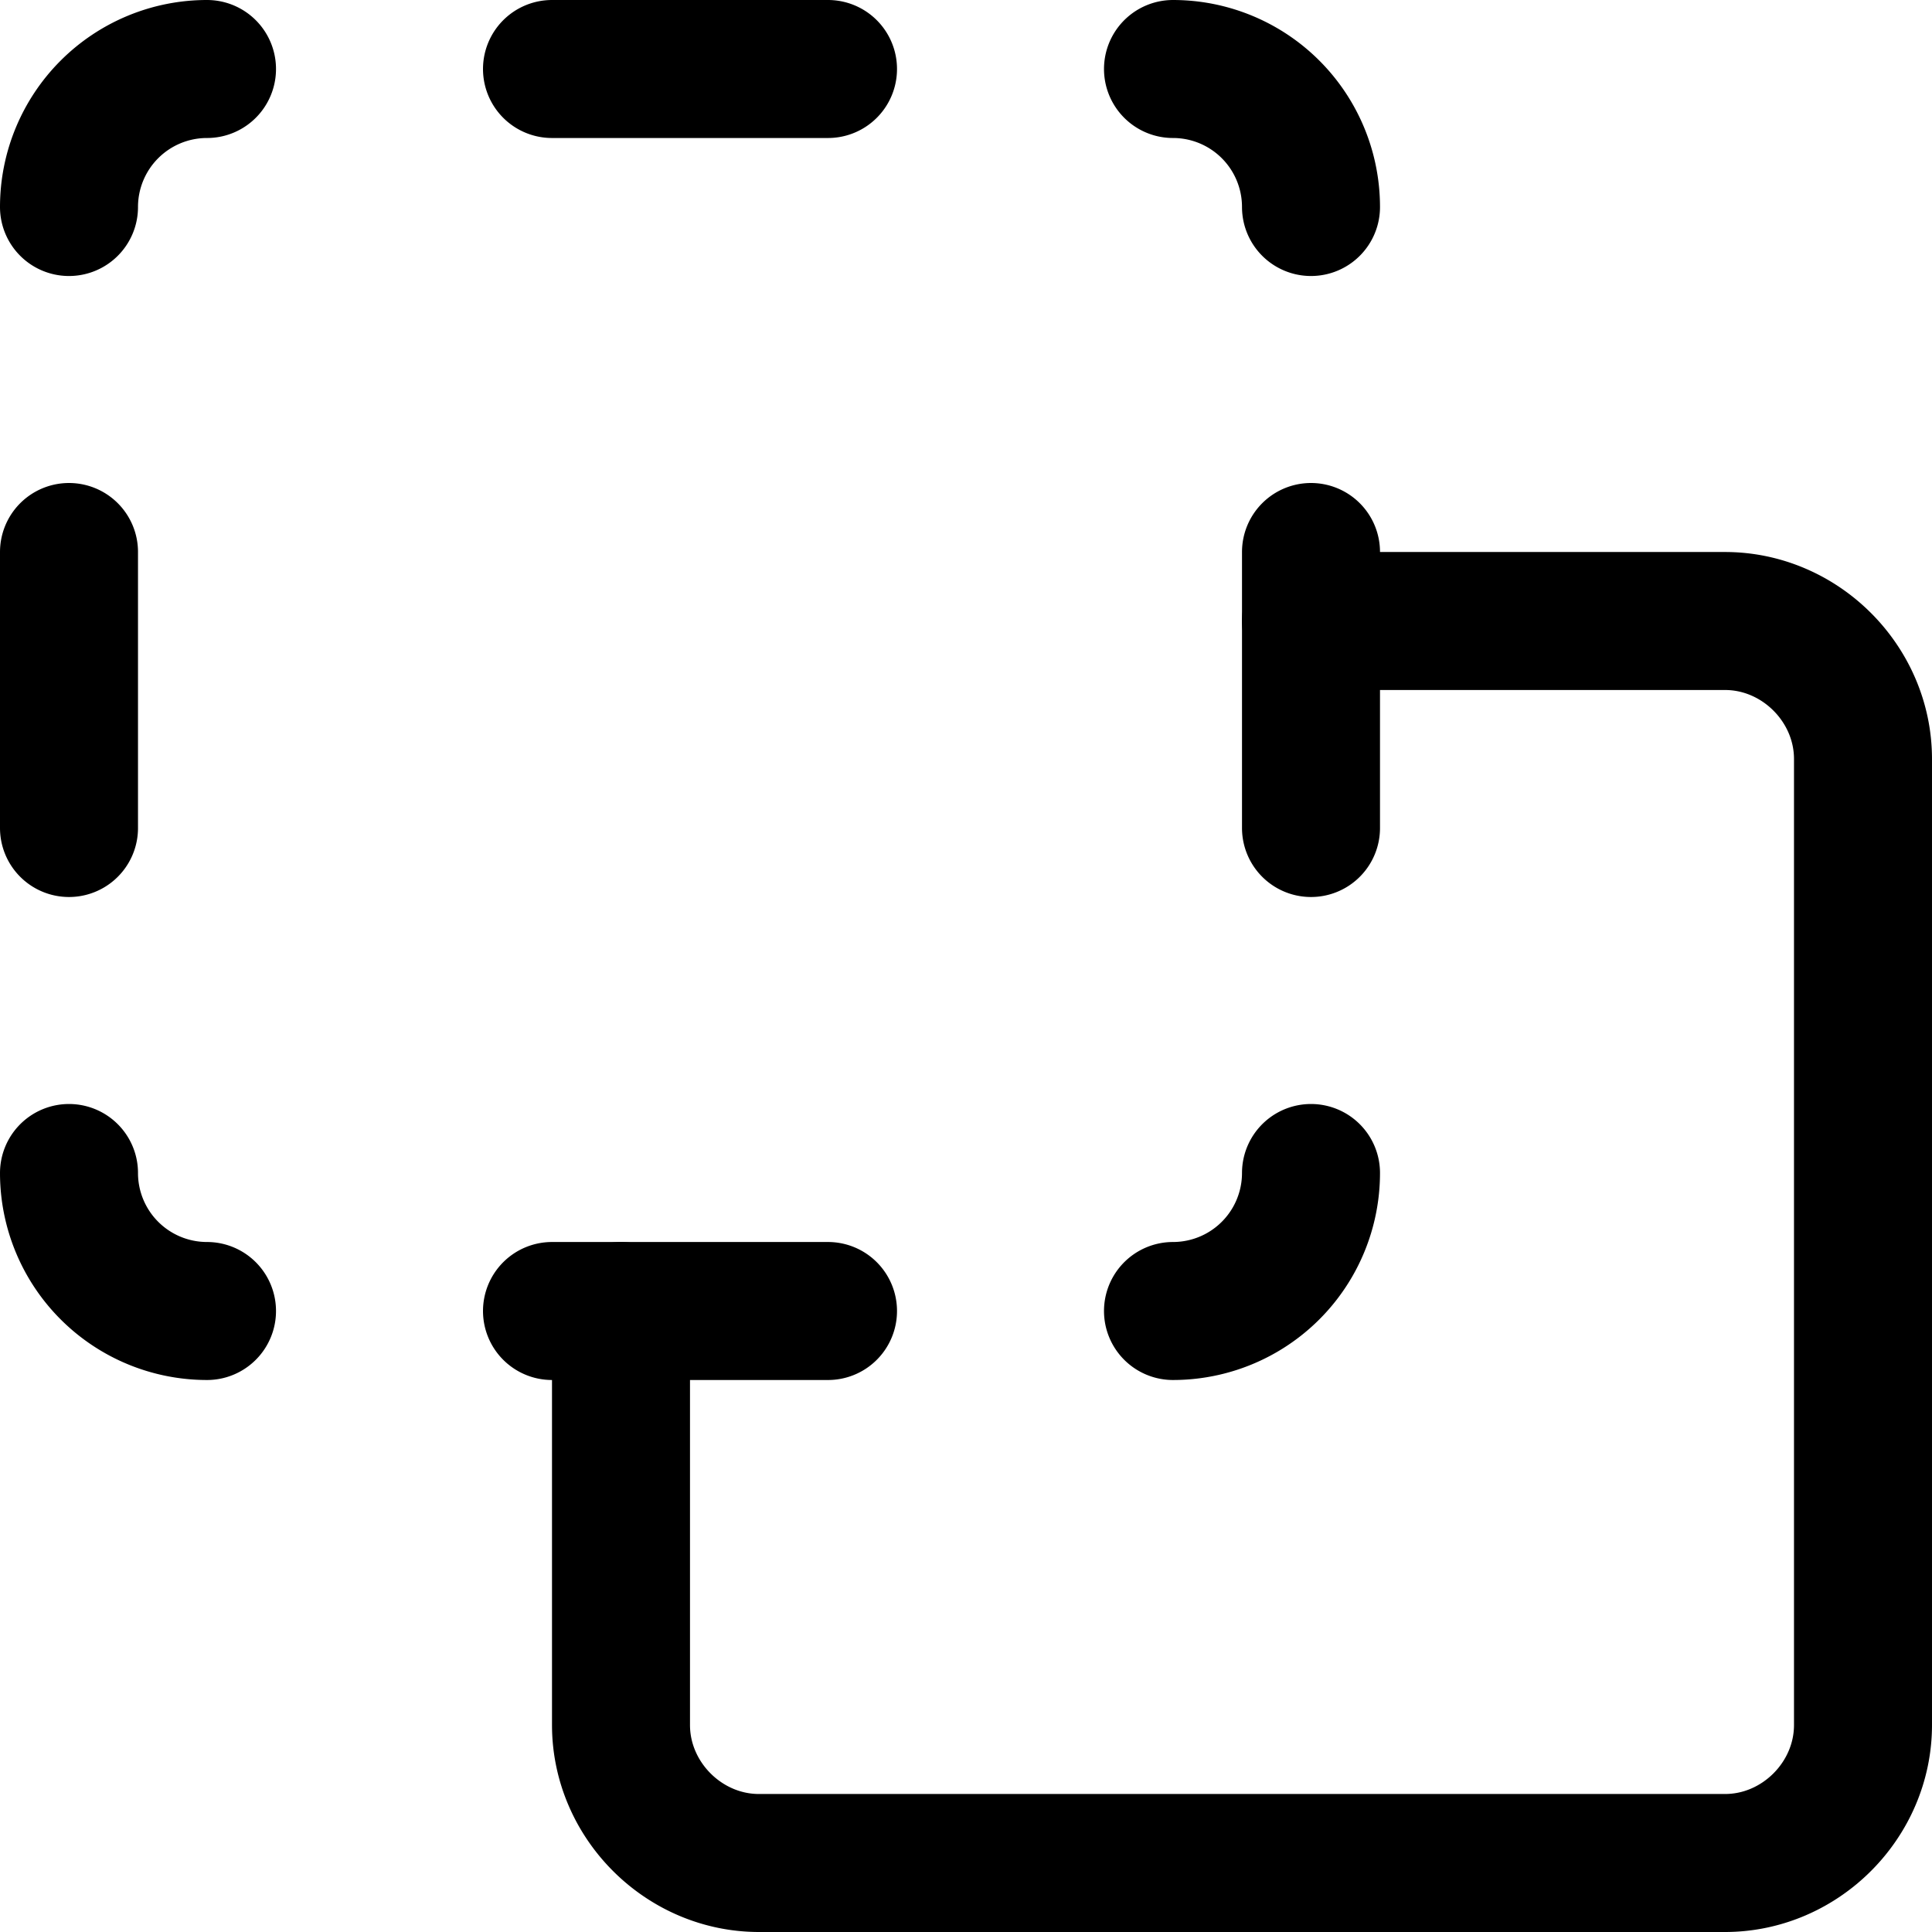 <svg focusable="false" xmlns="http://www.w3.org/2000/svg" fill="none" role="img" aria-label="Icon" viewBox="0 0 14 14">
  <g stroke="currentColor" stroke-linecap="round" stroke-linejoin="round">
    <path d="M4.5 9.5v3c0 .545.455 1 1 1h7c.545 0 1-.455 1-1v-7c0-.545-.455-1-1-1h-3m-9-3a1 1 0 0 1 1-1"/>
    <path d="M9.5 8.5a1 1 0 0 1-1 1m-7 0a1 1 0 0 1-1-1m9-7a1 1 0 0 0-1-1M.5 6V4m9 0v2M6 9.5H4m2-9H4"/>
  </g>
</svg>
